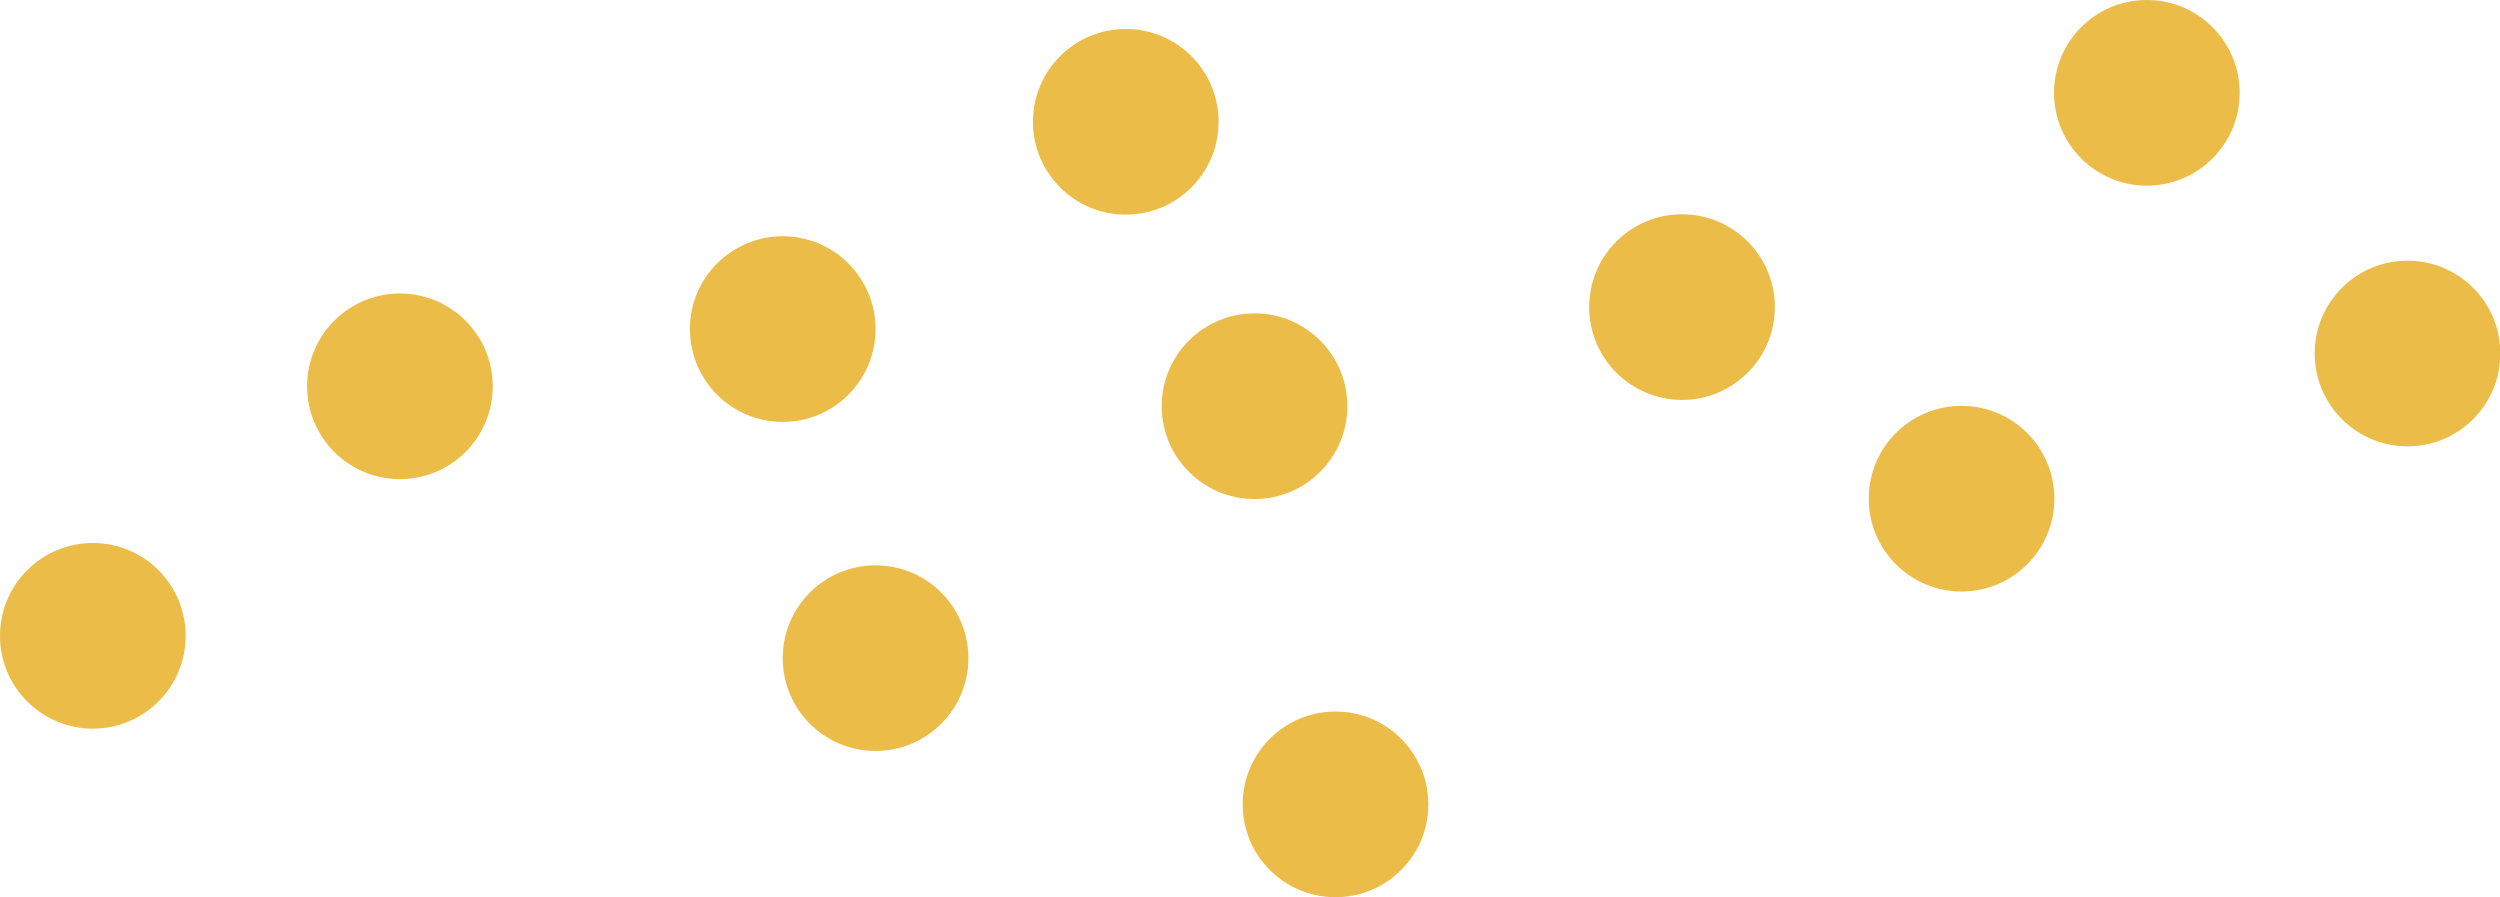 <svg xmlns="http://www.w3.org/2000/svg" viewBox="0 0 71.64 25.71"><defs><style>.cls-1{fill:#ebbc48;}</style></defs><title>fichier14</title><g id="Calque_2" data-name="Calque 2"><g id="Calque_1-2" data-name="Calque 1"><circle class="cls-1" cx="11.46" cy="11.07" r="2.66"/><circle class="cls-1" cx="61.52" cy="2.66" r="2.66"/><circle class="cls-1" cx="22.43" cy="9.43" r="2.66"/><circle class="cls-1" cx="25.09" cy="18.86" r="2.66"/><circle class="cls-1" cx="35.95" cy="11.64" r="2.66"/><circle class="cls-1" cx="38.27" cy="23.05" r="2.66"/><circle class="cls-1" cx="48.2" cy="8.8" r="2.66"/><circle class="cls-1" cx="32.26" cy="3.49" r="2.66"/><circle class="cls-1" cx="2.66" cy="18.22" r="2.66"/><circle class="cls-1" cx="56.21" cy="14.29" r="2.66"/><circle class="cls-1" cx="68.99" cy="10.13" r="2.66"/></g></g></svg>